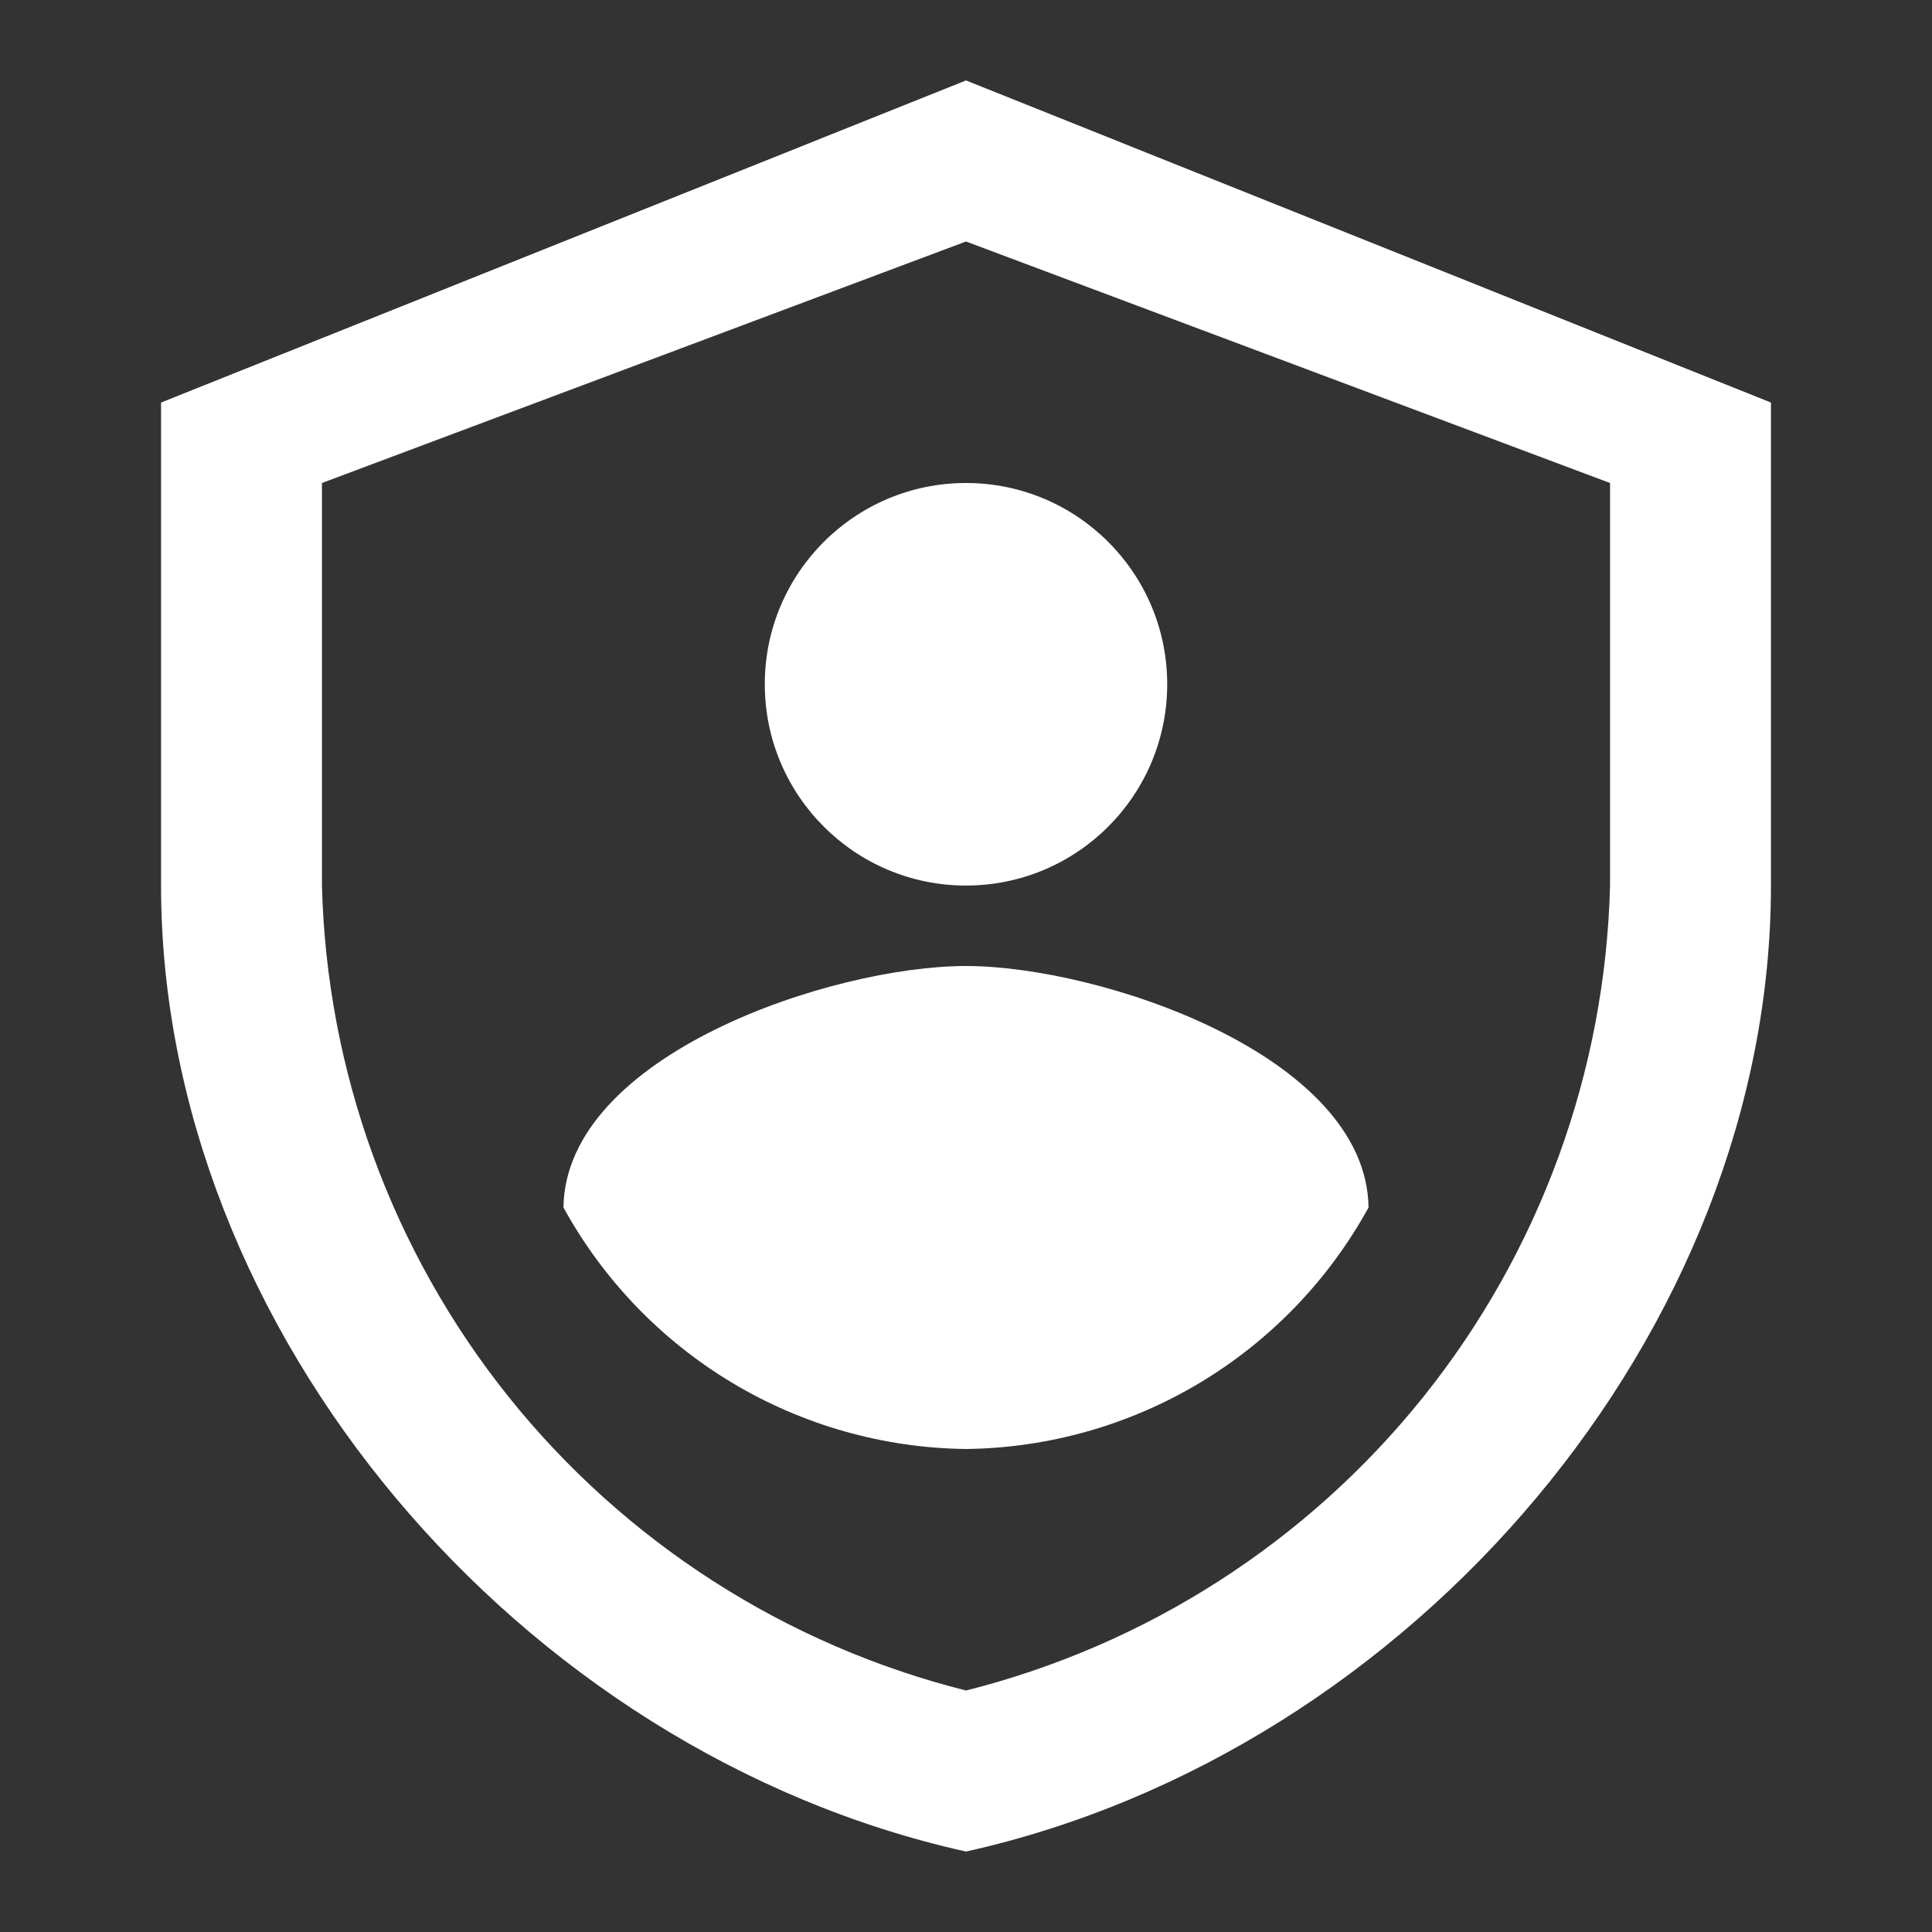 <svg width="14" height="14" viewBox="0 0 14 14" fill="none" xmlns="http://www.w3.org/2000/svg">
<rect x="0" y="0" width="14" height="14" fill="#333333" stroke="none"/>
<path d="M7 13.417C3.758 12.696 1.167 9.638 1.167 6.417V2.917L7 0.583L12.833 2.917V6.417C12.833 9.639 10.242 12.696 7 13.417ZM2.333 3.5V6.417C2.367 7.765 2.841 9.066 3.684 10.12C4.527 11.173 5.691 11.921 7 12.25C8.309 11.921 9.473 11.173 10.316 10.12C11.159 9.066 11.633 7.765 11.667 6.417V3.5L7 1.75L2.333 3.5Z" fill="white"/>
<path d="M7 6.417C7.805 6.417 8.458 5.764 8.458 4.958C8.458 4.153 7.805 3.5 7 3.5C6.195 3.5 5.542 4.153 5.542 4.958C5.542 5.764 6.195 6.417 7 6.417Z" fill="white"/>
<path d="M4.083 8.75C4.371 9.274 4.792 9.712 5.305 10.02C5.817 10.327 6.402 10.493 7 10.5C7.598 10.493 8.183 10.327 8.695 10.02C9.208 9.712 9.629 9.274 9.917 8.75C9.902 7.644 7.967 7 7 7C6.028 7 4.098 7.644 4.083 8.75Z" fill="white"/>
</svg>
